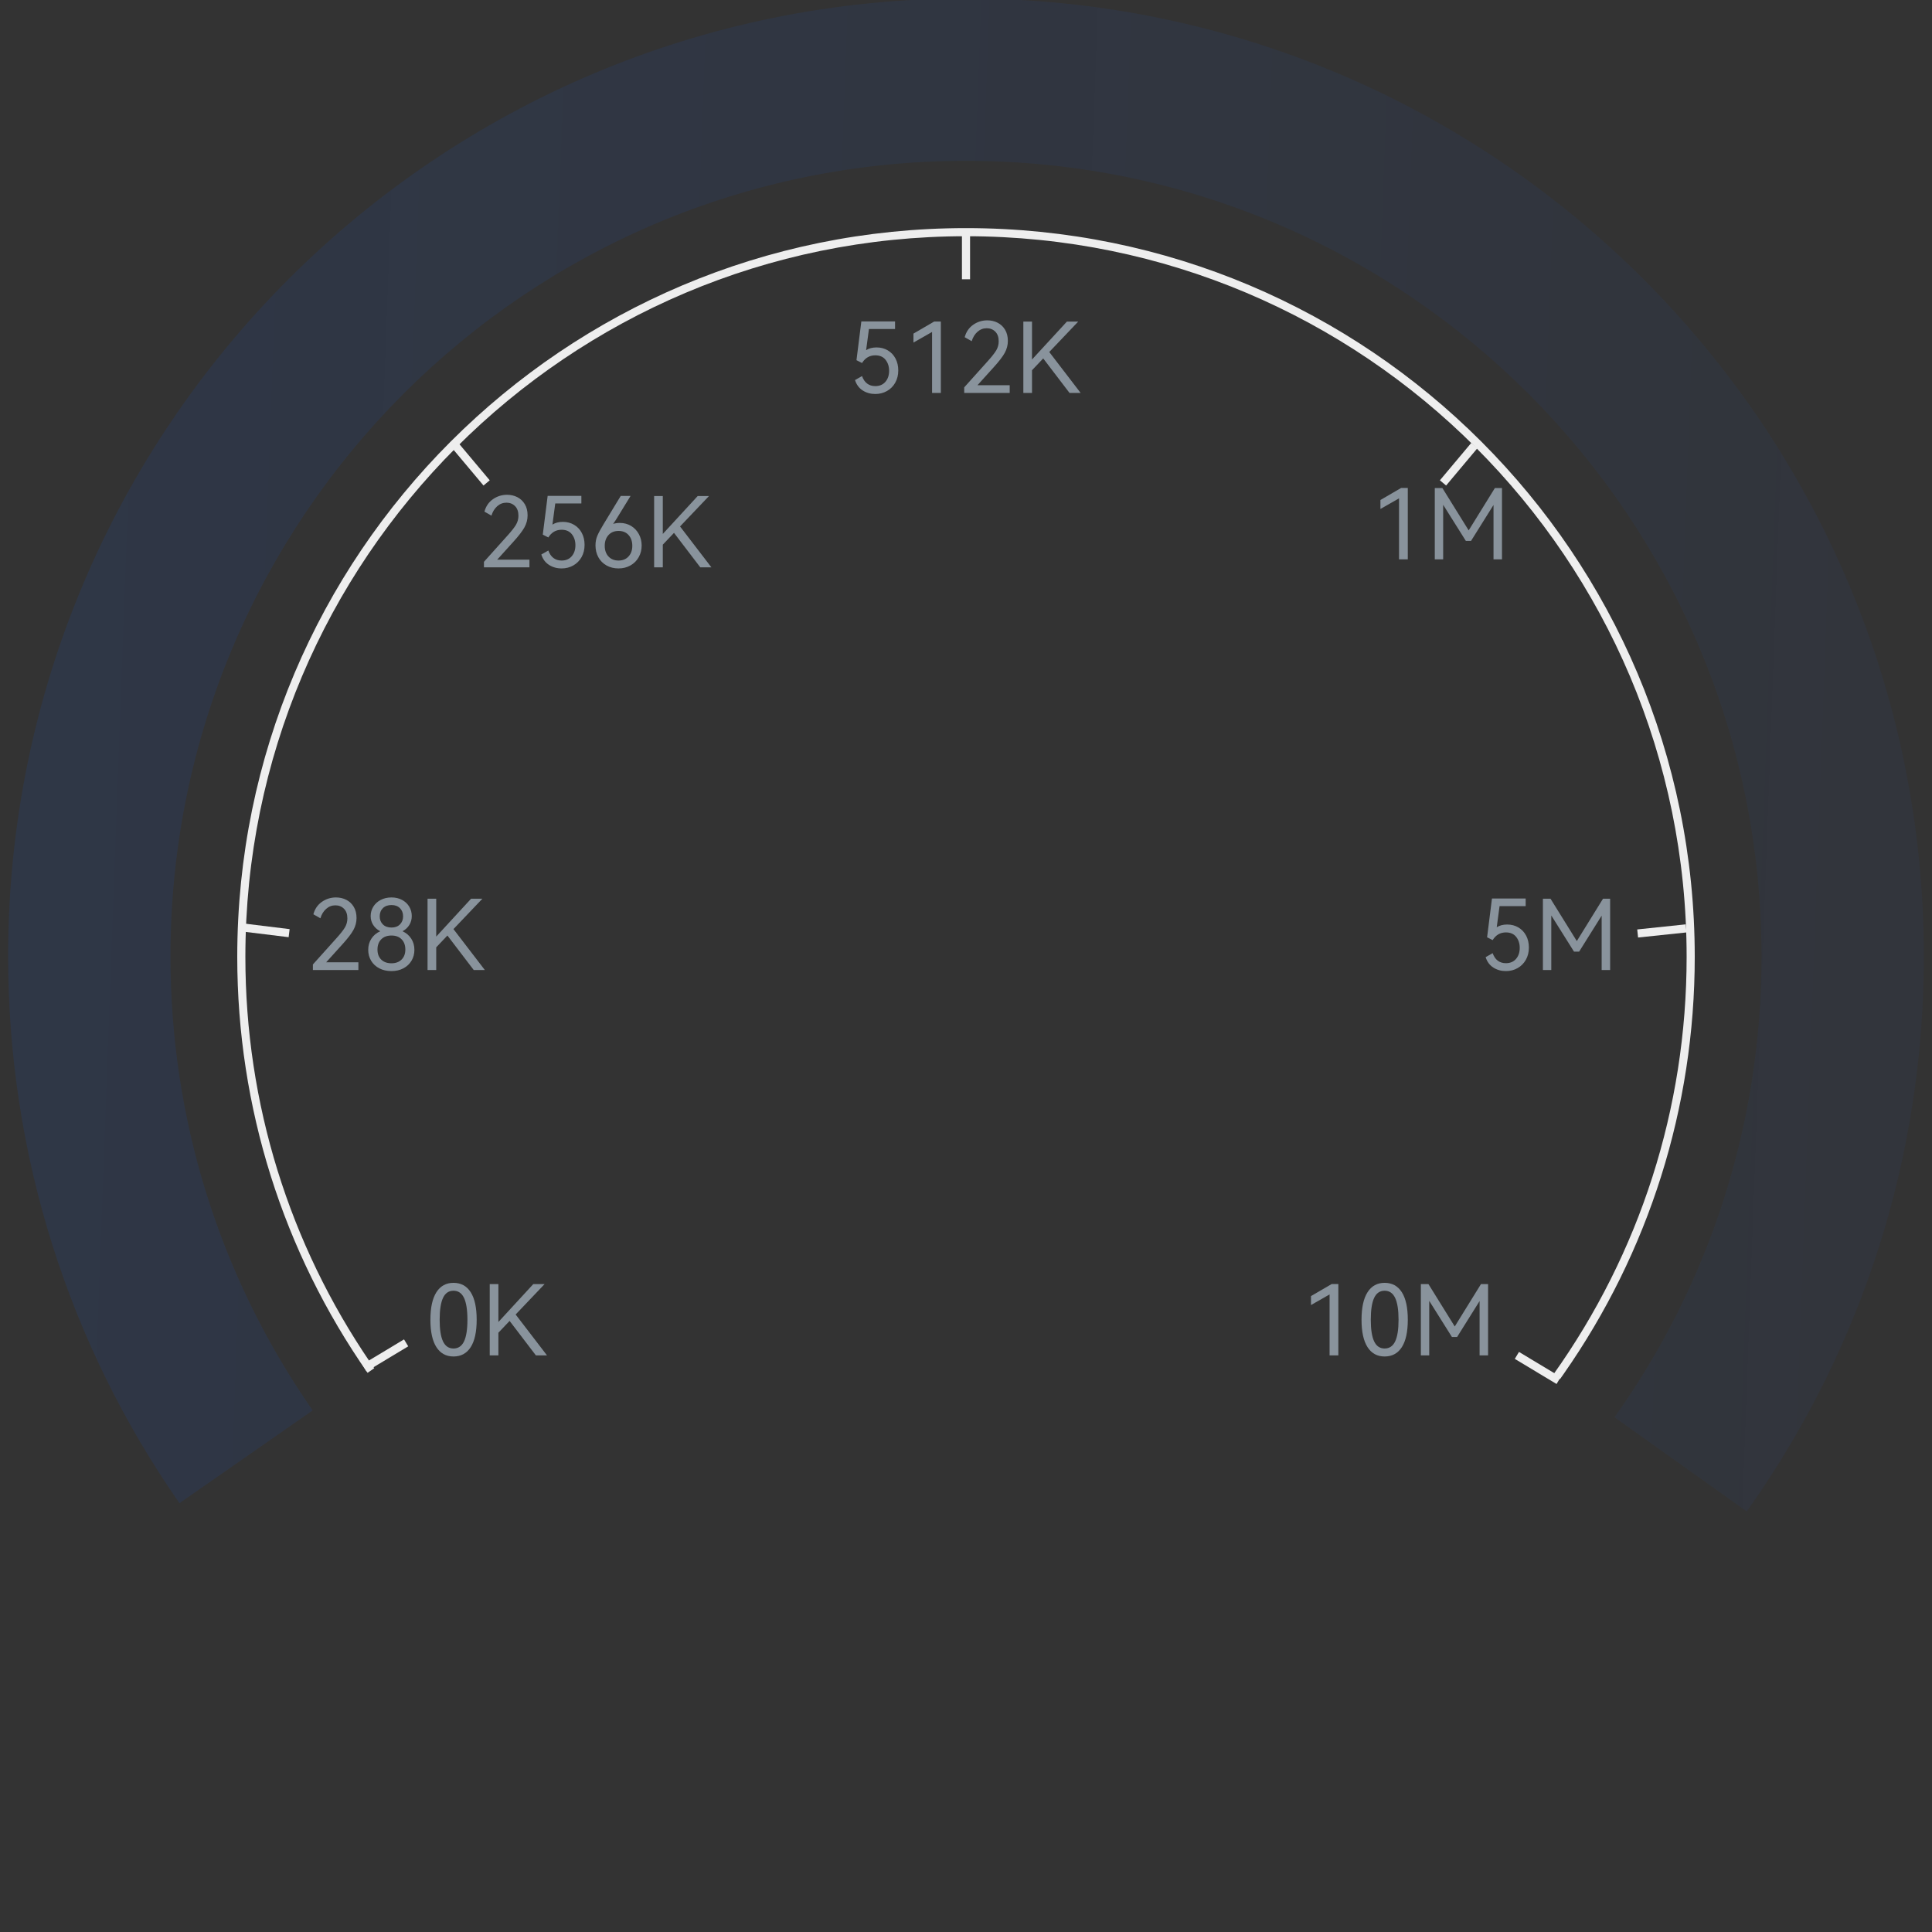 <?xml version="1.0" encoding="UTF-8"?>
<svg width="238px" height="238px" viewBox="0 0 238 238" version="1.1" xmlns="http://www.w3.org/2000/svg" xmlns:xlink="http://www.w3.org/1999/xlink">
    <rect x="0" y="0" width="238" height="238" fill="#333333" stroke="none"/>
    <title>ic_wlcs_csyb</title>
    <defs>
        <linearGradient x1="0%" y1="40.135%" x2="106.161%" y2="43.21%" id="linearGradient-1">
            <stop stop-color="#0A59F7" stop-opacity="0.099" offset="0%"></stop>
            <stop stop-color="#125CF1" stop-opacity="0.041" offset="100%"></stop>
        </linearGradient>
    </defs>
    <g id="个人信息" stroke="none" stroke-width="1" fill="none" fill-rule="evenodd">
        <g id="切图" transform="translate(-26, -36)" fill-rule="nonzero">
            <g id="ic_wlcs_csyb" transform="translate(26, 35.811)">
                <g transform="translate(1, 0)">
                    <g id="编组-7">
                        <path d="M118,0 C183.17,0 236,52.83 236,118 C236,142.557 228.47,166.008 214.669,185.685 L214.179,186.378 L197.888,174.777 C209.608,158.319 216,138.653 216,118 C216,63.876 172.124,20 118,20 C63.876,20 20,63.876 20,118 C20,138.011 26,157.097 37.042,173.243 L37.518,173.934 L21.106,185.363 C7.443,165.745 0,142.417 0,118 C0,52.83 52.83,0 118,0 Z" id="路径" fill="url(#linearGradient-1)"></path>
                        <path d="M118,28.289 C167.58,28.289 207.773,68.482 207.773,118.062 C207.773,136.694 202.084,154.471 191.647,169.412 L191.176,170.079 L190.362,169.499 C200.979,154.59 206.773,136.762 206.773,118.062 C206.773,69.034 167.028,29.289 118,29.289 C68.972,29.289 29.227,69.034 29.227,118.062 C29.227,136.161 34.654,153.445 44.637,168.062 L45.101,168.735 L44.28,169.307 C33.886,154.382 28.227,136.645 28.227,118.062 C28.227,68.482 68.42,28.289 118,28.289 Z" id="路径" fill="#EEEEEE"></path>
                    </g>
                    <polygon id="路径-10" fill="#EEEEEE" points="118.5 28.592 118.5 34.592 117.5 34.592 117.5 28.592"></polygon>
                    <polygon id="路径-10备份" fill="#EEEEEE" points="180.235 54.76 181.001 55.403 177.145 59.999 176.379 59.356"></polygon>
                    <polygon id="路径-10备份-2" fill="#EEEEEE" transform="translate(57.017, 57.38) scale(-1, 1) translate(-57.017, -57.38) " points="58.562 54.76 59.328 55.403 55.471 59.999 54.705 59.356"></polygon>
                    <polygon id="路径-10备份-3" fill="#EEEEEE" points="28.723 113.916 34.678 114.647 34.556 115.64 28.601 114.909"></polygon>
                    <polygon id="路径-10备份-4" fill="#EEEEEE" points="206.655 114.059 206.759 115.053 200.792 115.68 200.687 114.686"></polygon>
                    <polygon id="路径-10备份-5" fill="#EEEEEE" points="186.121 166.731 191.264 169.821 190.749 170.679 185.606 167.588"></polygon>
                    <polygon id="路径-10备份-6" fill="#EEEEEE" transform="translate(46.459, 167.16) scale(-1, 1) translate(-46.459, -167.16) " points="44.145 165.186 49.288 168.276 48.773 169.134 43.63 166.043"></polygon>
                    <g id="标题备份-2" transform="translate(104.328, 39.652)" fill="#89939C">
                        <path d="M2.652,3.336 C3.172,3.336 3.636,3.458 4.044,3.702 C4.452,3.946 4.768,4.282 4.992,4.71 C5.216,5.138 5.328,5.624 5.328,6.168 C5.328,6.736 5.204,7.24 4.956,7.68 C4.708,8.12 4.368,8.462 3.936,8.706 C3.504,8.95 3.024,9.072 2.496,9.072 C1.912,9.072 1.394,8.926 0.942,8.634 C0.49,8.342 0.176,7.916 0,7.356 L0.864,6.864 C1.008,7.272 1.218,7.58 1.494,7.788 C1.77,7.996 2.104,8.1 2.496,8.1 C3.024,8.1 3.44,7.924 3.744,7.572 C4.048,7.22 4.2,6.768 4.2,6.216 C4.2,5.68 4.054,5.228 3.762,4.86 C3.47,4.492 3.048,4.308 2.496,4.308 C1.8,4.308 1.256,4.624 0.864,5.256 L0.18,4.908 L0.78,0.132 L4.932,0.132 L4.932,1.068 L1.716,1.068 L1.368,3.672 C1.72,3.448 2.148,3.336 2.652,3.336 Z" id="路径"></path>
                        <polygon id="路径" points="7.2 2.736 7.2 1.632 9.756 0.144 10.572 0.144 10.572 8.94 9.492 8.94 9.492 1.428"></polygon>
                        <path d="M15.084,7.992 L19.056,7.992 L19.056,8.94 L13.452,8.94 L13.452,8.256 L16.296,5.088 C16.832,4.496 17.2,4.03 17.4,3.69 C17.6,3.35 17.7,2.98 17.7,2.58 C17.7,2.068 17.56,1.672 17.28,1.392 C17,1.112 16.648,0.972 16.224,0.972 C15.792,0.972 15.412,1.118 15.084,1.41 C14.756,1.702 14.52,2.088 14.376,2.568 L13.512,2.076 C13.688,1.42 14.036,0.91 14.556,0.546 C15.076,0.182 15.656,0 16.296,0 C16.76,0 17.184,0.098 17.568,0.294 C17.952,0.49 18.258,0.778 18.486,1.158 C18.714,1.538 18.828,1.996 18.828,2.532 C18.828,3.052 18.7,3.544 18.444,4.008 C18.188,4.472 17.74,5.056 17.1,5.76 L15.084,7.992 Z" id="路径"></path>
                        <polygon id="路径" points="23.928 3.9 27.792 8.94 26.424 8.94 23.184 4.692 21.804 6.144 21.804 8.94 20.736 8.94 20.736 0.156 21.804 0.156 21.804 4.824 26.1 0.156 27.492 0.156"></polygon>
                    </g>
                    <g id="标题备份-6" transform="translate(58.617, 61.141)" fill="#89939C">
                        <path d="M1.632,7.992 L5.604,7.992 L5.604,8.94 L0,8.94 L0,8.256 L2.844,5.088 C3.38,4.496 3.748,4.03 3.948,3.69 C4.148,3.35 4.248,2.98 4.248,2.58 C4.248,2.068 4.108,1.672 3.828,1.392 C3.548,1.112 3.196,0.972 2.772,0.972 C2.34,0.972 1.96,1.118 1.632,1.41 C1.304,1.702 1.068,2.088 0.924,2.568 L0.06,2.076 C0.236,1.42 0.584,0.91 1.104,0.546 C1.624,0.182 2.204,0 2.844,0 C3.308,0 3.732,0.098 4.116,0.294 C4.5,0.49 4.806,0.778 5.034,1.158 C5.262,1.538 5.376,1.996 5.376,2.532 C5.376,3.052 5.248,3.544 4.992,4.008 C4.736,4.472 4.288,5.056 3.648,5.76 L1.632,7.992 Z" id="路径"></path>
                        <path d="M9.72,3.336 C10.24,3.336 10.704,3.458 11.112,3.702 C11.52,3.946 11.836,4.282 12.06,4.71 C12.284,5.138 12.396,5.624 12.396,6.168 C12.396,6.736 12.272,7.24 12.024,7.68 C11.776,8.12 11.436,8.462 11.004,8.706 C10.572,8.95 10.092,9.072 9.564,9.072 C8.98,9.072 8.462,8.926 8.01,8.634 C7.558,8.342 7.244,7.916 7.068,7.356 L7.932,6.864 C8.076,7.272 8.286,7.58 8.562,7.788 C8.838,7.996 9.172,8.1 9.564,8.1 C10.092,8.1 10.508,7.924 10.812,7.572 C11.116,7.22 11.268,6.768 11.268,6.216 C11.268,5.68 11.122,5.228 10.83,4.86 C10.538,4.492 10.116,4.308 9.564,4.308 C8.868,4.308 8.324,4.624 7.932,5.256 L7.248,4.908 L7.848,0.132 L12,0.132 L12,1.068 L8.784,1.068 L8.436,3.672 C8.788,3.448 9.216,3.336 9.72,3.336 Z" id="路径"></path>
                        <path d="M16.74,3.468 C17.26,3.468 17.724,3.592 18.132,3.84 C18.54,4.088 18.858,4.424 19.086,4.848 C19.314,5.272 19.428,5.74 19.428,6.252 C19.428,6.78 19.306,7.26 19.062,7.692 C18.818,8.124 18.478,8.462 18.042,8.706 C17.606,8.95 17.12,9.072 16.584,9.072 C16.032,9.072 15.54,8.952 15.108,8.712 C14.676,8.472 14.34,8.136 14.1,7.704 C13.86,7.272 13.74,6.78 13.74,6.228 C13.74,5.796 13.818,5.398 13.974,5.034 C14.13,4.67 14.388,4.192 14.748,3.6 L16.848,0.144 L18.06,0.144 L16.248,3.096 C16.136,3.272 16.024,3.436 15.912,3.588 C16.16,3.508 16.436,3.468 16.74,3.468 Z M16.584,8.1 C17.096,8.1 17.506,7.932 17.814,7.596 C18.122,7.26 18.276,6.824 18.276,6.288 C18.276,5.744 18.124,5.302 17.82,4.962 C17.516,4.622 17.104,4.452 16.584,4.452 C16.064,4.452 15.65,4.622 15.342,4.962 C15.034,5.302 14.88,5.744 14.88,6.288 C14.88,6.832 15.034,7.27 15.342,7.602 C15.65,7.934 16.064,8.1 16.584,8.1 Z" id="形状"></path>
                        <polygon id="路径" points="24.156 3.9 28.02 8.94 26.652 8.94 23.412 4.692 22.032 6.144 22.032 8.94 20.964 8.94 20.964 0.156 22.032 0.156 22.032 4.824 26.328 0.156 27.72 0.156"></polygon>
                    </g>
                    <g id="标题备份-8" transform="translate(37.545, 110.743)" fill="#89939C">
                        <path d="M1.632,7.992 L5.604,7.992 L5.604,8.94 L0,8.94 L0,8.256 L2.844,5.088 C3.38,4.496 3.748,4.03 3.948,3.69 C4.148,3.35 4.248,2.98 4.248,2.58 C4.248,2.068 4.108,1.672 3.828,1.392 C3.548,1.112 3.196,0.972 2.772,0.972 C2.34,0.972 1.96,1.118 1.632,1.41 C1.304,1.702 1.068,2.088 0.924,2.568 L0.06,2.076 C0.236,1.42 0.584,0.91 1.104,0.546 C1.624,0.182 2.204,0 2.844,0 C3.308,0 3.732,0.098 4.116,0.294 C4.5,0.49 4.806,0.778 5.034,1.158 C5.262,1.538 5.376,1.996 5.376,2.532 C5.376,3.052 5.248,3.544 4.992,4.008 C4.736,4.472 4.288,5.056 3.648,5.76 L1.632,7.992 Z" id="路径"></path>
                        <path d="M11.04,4.164 C11.496,4.372 11.854,4.676 12.114,5.076 C12.374,5.476 12.504,5.936 12.504,6.456 C12.504,6.952 12.386,7.398 12.15,7.794 C11.914,8.19 11.582,8.502 11.154,8.73 C10.726,8.958 10.236,9.072 9.684,9.072 C9.116,9.072 8.616,8.96 8.184,8.736 C7.752,8.512 7.416,8.2 7.176,7.8 C6.936,7.4 6.816,6.952 6.816,6.456 C6.816,5.936 6.946,5.476 7.206,5.076 C7.466,4.676 7.828,4.372 8.292,4.164 C7.924,3.972 7.636,3.714 7.428,3.39 C7.22,3.066 7.116,2.7 7.116,2.292 C7.116,1.876 7.224,1.492 7.44,1.14 C7.656,0.788 7.96,0.51 8.352,0.306 C8.744,0.102 9.188,0 9.684,0 C10.172,0 10.606,0.102 10.986,0.306 C11.366,0.51 11.66,0.786 11.868,1.134 C12.076,1.482 12.18,1.868 12.18,2.292 C12.18,2.7 12.08,3.066 11.88,3.39 C11.68,3.714 11.4,3.972 11.04,4.164 Z M9.684,0.936 C9.236,0.936 8.882,1.064 8.622,1.32 C8.362,1.576 8.232,1.912 8.232,2.328 C8.232,2.736 8.362,3.068 8.622,3.324 C8.882,3.58 9.236,3.708 9.684,3.708 C10.124,3.708 10.472,3.578 10.728,3.318 C10.984,3.058 11.112,2.728 11.112,2.328 C11.112,1.92 10.984,1.586 10.728,1.326 C10.472,1.066 10.124,0.936 9.684,0.936 Z M9.684,8.112 C10.196,8.112 10.608,7.96 10.92,7.656 C11.232,7.352 11.388,6.94 11.388,6.42 C11.388,5.892 11.236,5.472 10.932,5.16 C10.628,4.848 10.212,4.692 9.684,4.692 C9.148,4.692 8.726,4.848 8.418,5.16 C8.11,5.472 7.956,5.892 7.956,6.42 C7.956,6.948 8.112,7.362 8.424,7.662 C8.736,7.962 9.156,8.112 9.684,8.112 Z" id="形状"></path>
                        <polygon id="路径" points="17.316 3.9 21.18 8.94 19.812 8.94 16.572 4.692 15.192 6.144 15.192 8.94 14.124 8.94 14.124 0.156 15.192 0.156 15.192 4.824 19.488 0.156 20.88 0.156"></polygon>
                    </g>
                    <g id="标题备份-9" transform="translate(52.021, 158.22)" fill="#89939C">
                        <path d="M5.7,4.548 C5.7,6.036 5.454,7.162 4.962,7.926 C4.47,8.69 3.764,9.072 2.844,9.072 C1.932,9.072 1.23,8.688 0.738,7.92 C0.246,7.152 0,6.028 0,4.548 C0,3.06 0.246,1.93 0.738,1.158 C1.23,0.386 1.932,0 2.844,0 C3.764,0 4.47,0.384 4.962,1.152 C5.454,1.92 5.7,3.052 5.7,4.548 Z M1.14,4.548 C1.14,5.74 1.278,6.628 1.554,7.212 C1.83,7.796 2.26,8.088 2.844,8.088 C3.428,8.088 3.86,7.798 4.14,7.218 C4.42,6.638 4.56,5.748 4.56,4.548 C4.56,3.34 4.42,2.442 4.14,1.854 C3.86,1.266 3.428,0.972 2.844,0.972 C2.26,0.972 1.83,1.266 1.554,1.854 C1.278,2.442 1.14,3.34 1.14,4.548 Z" id="形状"></path>
                        <polygon id="路径" points="10.5 3.9 14.364 8.94 12.996 8.94 9.756 4.692 8.376 6.144 8.376 8.94 7.308 8.94 7.308 0.156 8.376 0.156 8.376 4.824 12.672 0.156 14.064 0.156"></polygon>
                    </g>
                    <g id="标题备份-10" transform="translate(160.497, 158.22)" fill="#89939C">
                        <polygon id="路径" points="0 2.736 0 1.632 2.556 0.144 3.372 0.144 3.372 8.94 2.292 8.94 2.292 1.428"></polygon>
                        <path d="M11.928,4.548 C11.928,6.036 11.682,7.162 11.19,7.926 C10.698,8.69 9.992,9.072 9.072,9.072 C8.16,9.072 7.458,8.688 6.966,7.92 C6.474,7.152 6.228,6.028 6.228,4.548 C6.228,3.06 6.474,1.93 6.966,1.158 C7.458,0.386 8.16,0 9.072,0 C9.992,0 10.698,0.384 11.19,1.152 C11.682,1.92 11.928,3.052 11.928,4.548 Z M7.368,4.548 C7.368,5.74 7.506,6.628 7.782,7.212 C8.058,7.796 8.488,8.088 9.072,8.088 C9.656,8.088 10.088,7.798 10.368,7.218 C10.648,6.638 10.788,5.748 10.788,4.548 C10.788,3.34 10.648,2.442 10.368,1.854 C10.088,1.266 9.656,0.972 9.072,0.972 C8.488,0.972 8.058,1.266 7.782,1.854 C7.506,2.442 7.368,3.34 7.368,4.548 Z" id="形状"></path>
                        <polygon id="路径" points="20.94 0.156 21.816 0.156 21.816 8.94 20.772 8.94 20.772 2.244 18 6.672 17.364 6.672 14.568 2.22 14.568 8.94 13.536 8.94 13.536 0.156 14.472 0.156 17.712 5.376"></polygon>
                    </g>
                    <g id="标题备份-11" transform="translate(182.013, 110.875)" fill="#89939C">
                        <path d="M2.652,3.204 C3.172,3.204 3.636,3.326 4.044,3.57 C4.452,3.814 4.768,4.15 4.992,4.578 C5.216,5.006 5.328,5.492 5.328,6.036 C5.328,6.604 5.204,7.108 4.956,7.548 C4.708,7.988 4.368,8.33 3.936,8.574 C3.504,8.818 3.024,8.94 2.496,8.94 C1.912,8.94 1.394,8.794 0.942,8.502 C0.49,8.21 0.176,7.784 0,7.224 L0.864,6.732 C1.008,7.14 1.218,7.448 1.494,7.656 C1.77,7.864 2.104,7.968 2.496,7.968 C3.024,7.968 3.44,7.792 3.744,7.44 C4.048,7.088 4.2,6.636 4.2,6.084 C4.2,5.548 4.054,5.096 3.762,4.728 C3.47,4.36 3.048,4.176 2.496,4.176 C1.8,4.176 1.256,4.492 0.864,5.124 L0.18,4.776 L0.78,0 L4.932,0 L4.932,0.936 L1.716,0.936 L1.368,3.54 C1.72,3.316 2.148,3.204 2.652,3.204 Z" id="路径"></path>
                        <polygon id="路径" points="14.46 0.024 15.336 0.024 15.336 8.808 14.292 8.808 14.292 2.112 11.52 6.54 10.884 6.54 8.088 2.088 8.088 8.808 7.056 8.808 7.056 0.024 7.992 0.024 11.232 5.244"></polygon>
                    </g>
                    <g id="标题备份-7" transform="translate(169.052, 60.296)" fill="#89939C">
                        <polygon id="路径" points="0 2.592 0 1.488 2.556 0 3.372 0 3.372 8.796 2.292 8.796 2.292 1.284"></polygon>
                        <polygon id="路径" points="14.1 0.012 14.976 0.012 14.976 8.796 13.932 8.796 13.932 2.1 11.16 6.528 10.524 6.528 7.728 2.076 7.728 8.796 6.696 8.796 6.696 0.012 7.632 0.012 10.872 5.232"></polygon>
                    </g>
                </g>
            </g>
        </g>
    </g>
</svg>